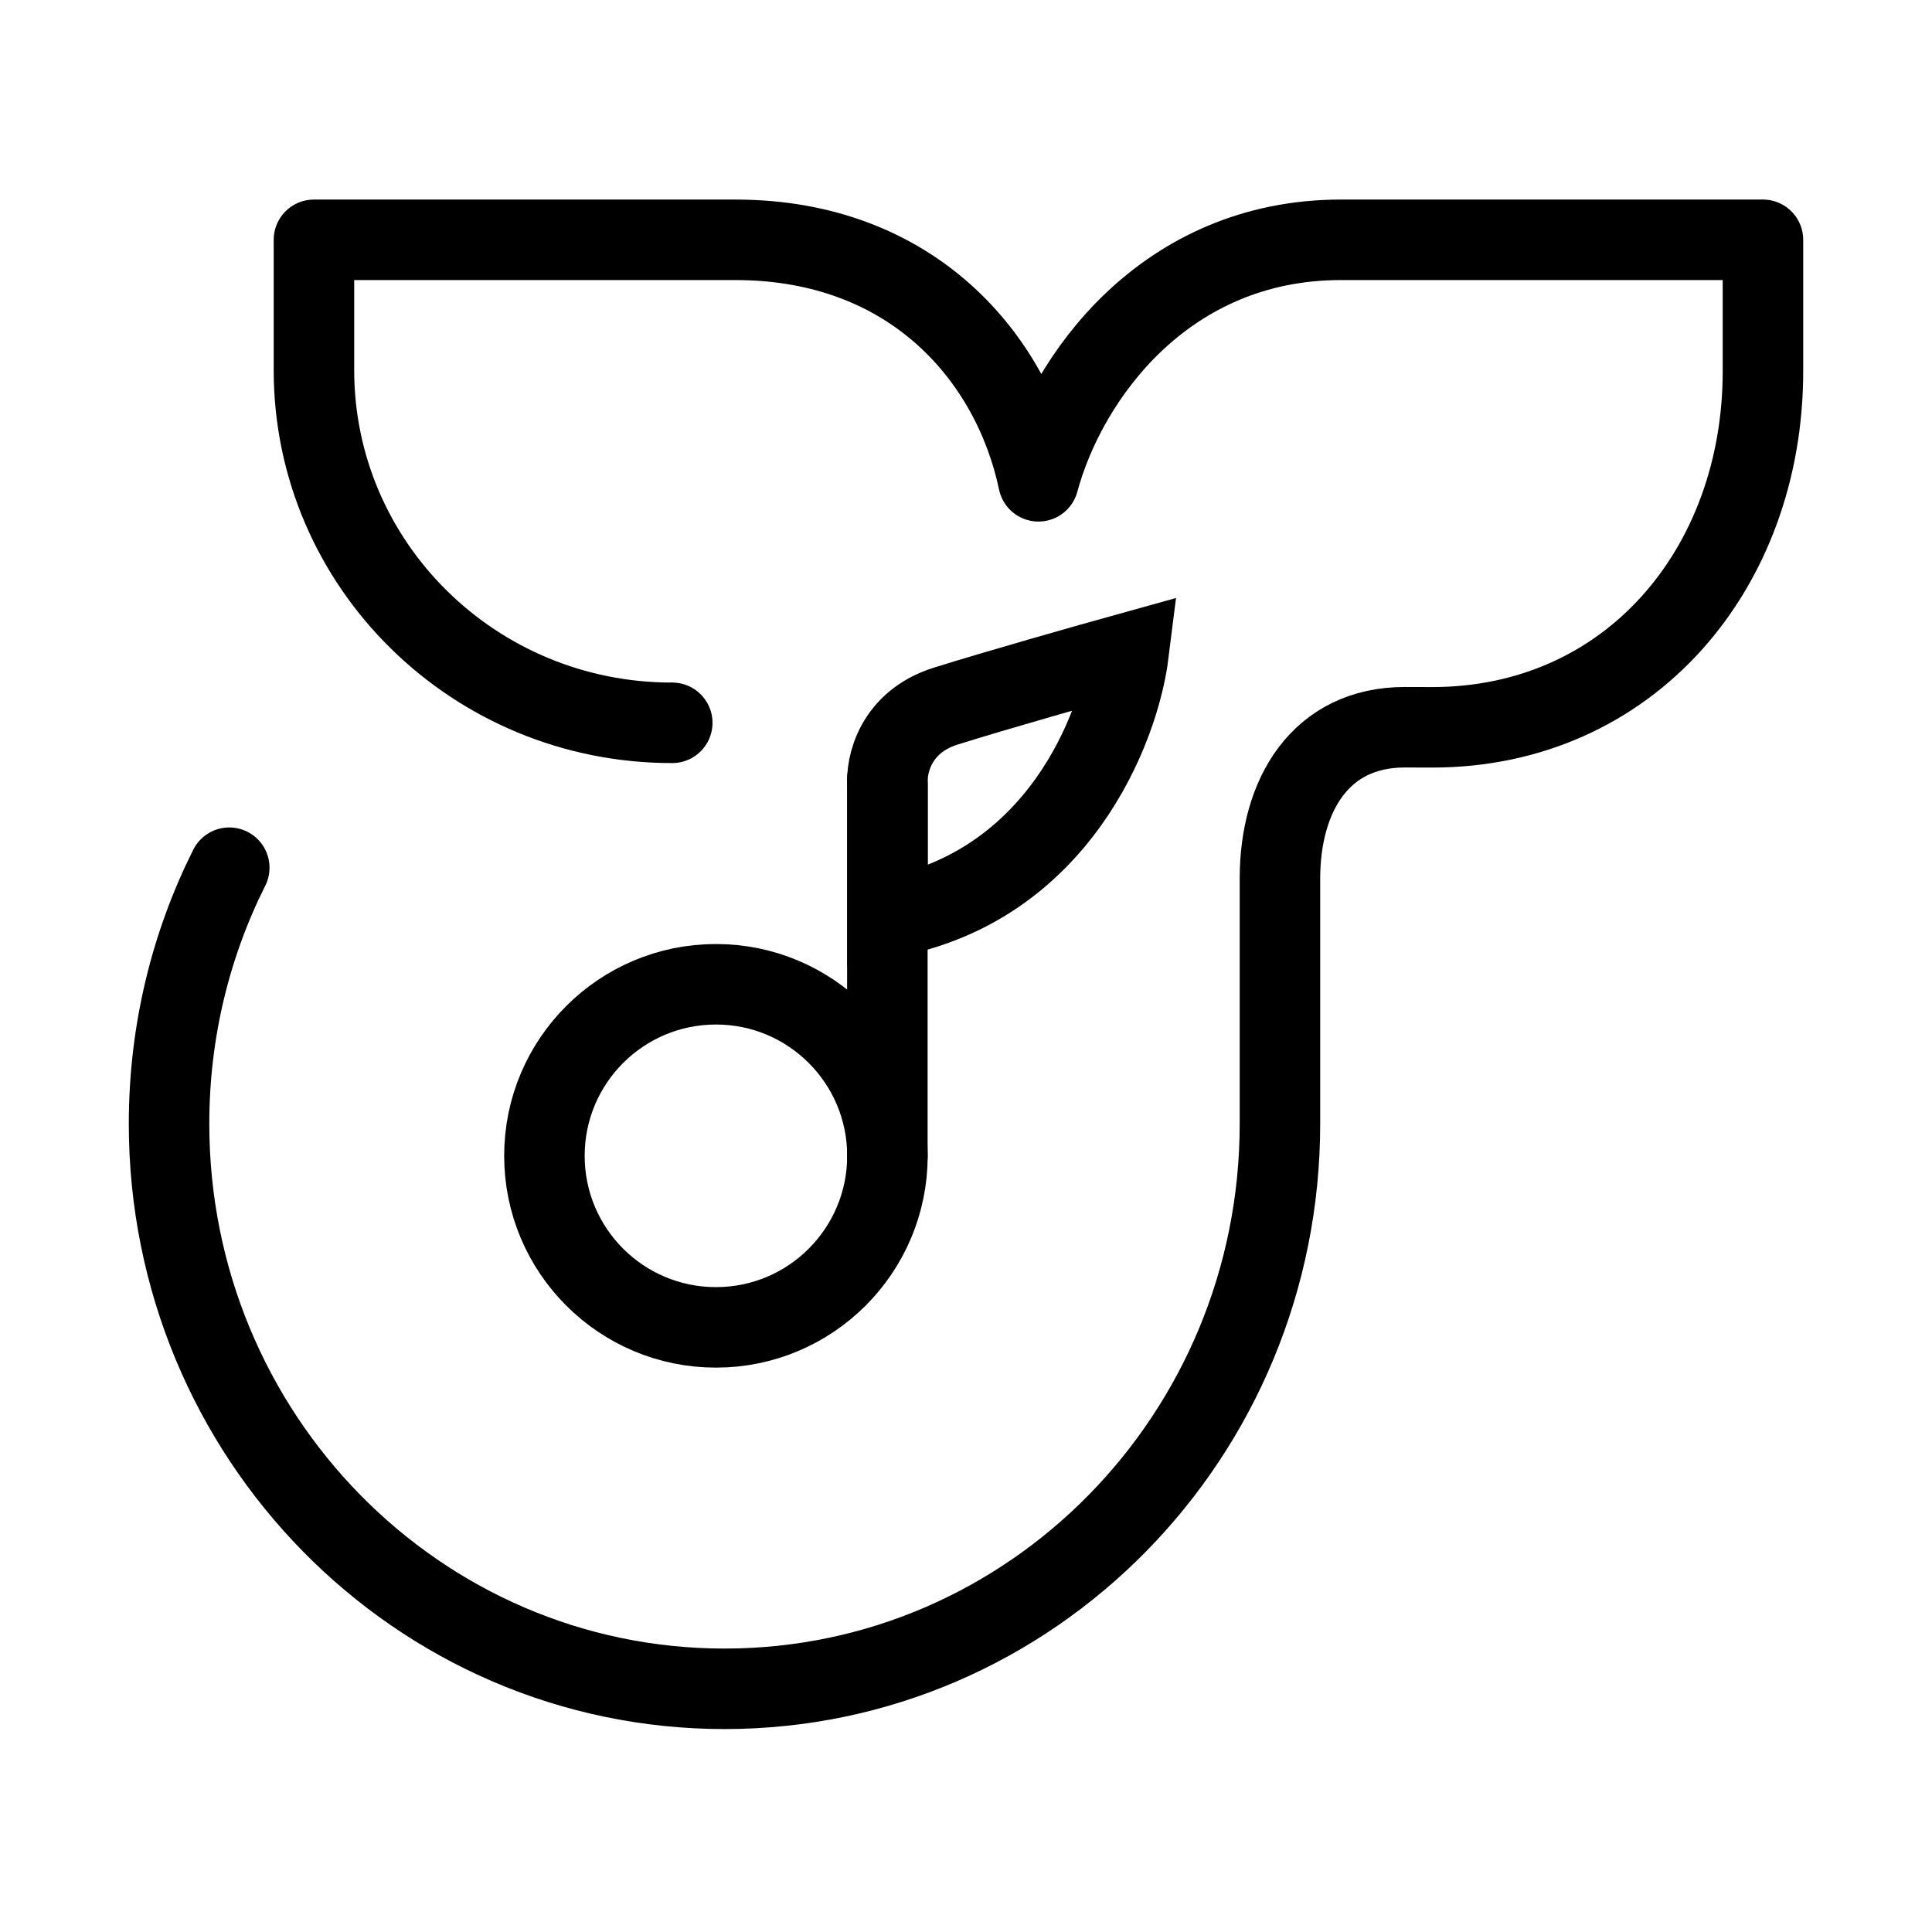 <svg width="24" height="24" viewBox="0 0 24 24" fill="none" xmlns="http://www.w3.org/2000/svg">
<path d="M8.339 8.978L8.351 8.979C5.894 8.982 3.9 7.02 3.9 4.598V2.979H9.135C11.333 2.979 12.577 4.445 12.9 5.979C13.25 4.685 14.474 2.979 16.658 2.979H21.9V4.613C21.9 7.058 20.245 9.038 17.785 9.035L17.452 9.034C16.406 9.033 15.9 9.875 15.9 10.913V13.779V13.96C15.9 17.836 12.811 20.979 9.001 20.979C5.189 20.979 2.1 17.836 2.1 13.96C2.1 12.815 2.369 11.734 2.848 10.779" stroke="black" stroke-linecap="round" stroke-linejoin="round"/>
<path d="M8.894 16.489C10.07 16.489 11.024 15.535 11.024 14.358C11.024 13.181 10.07 12.227 8.894 12.227C7.717 12.227 6.763 13.181 6.763 14.358C6.763 15.535 7.717 16.489 8.894 16.489Z" stroke="black"/>
<path d="M11.023 14.369V9.684" stroke="black" stroke-linecap="round" stroke-linejoin="round"/>
<path d="M11.025 9.755V11.399C13.139 11.018 13.903 9.049 14.02 8.111C13.523 8.249 12.374 8.575 11.747 8.772C11.12 8.969 11.005 9.509 11.025 9.755Z" stroke="black" stroke-linecap="round"/>
</svg>
